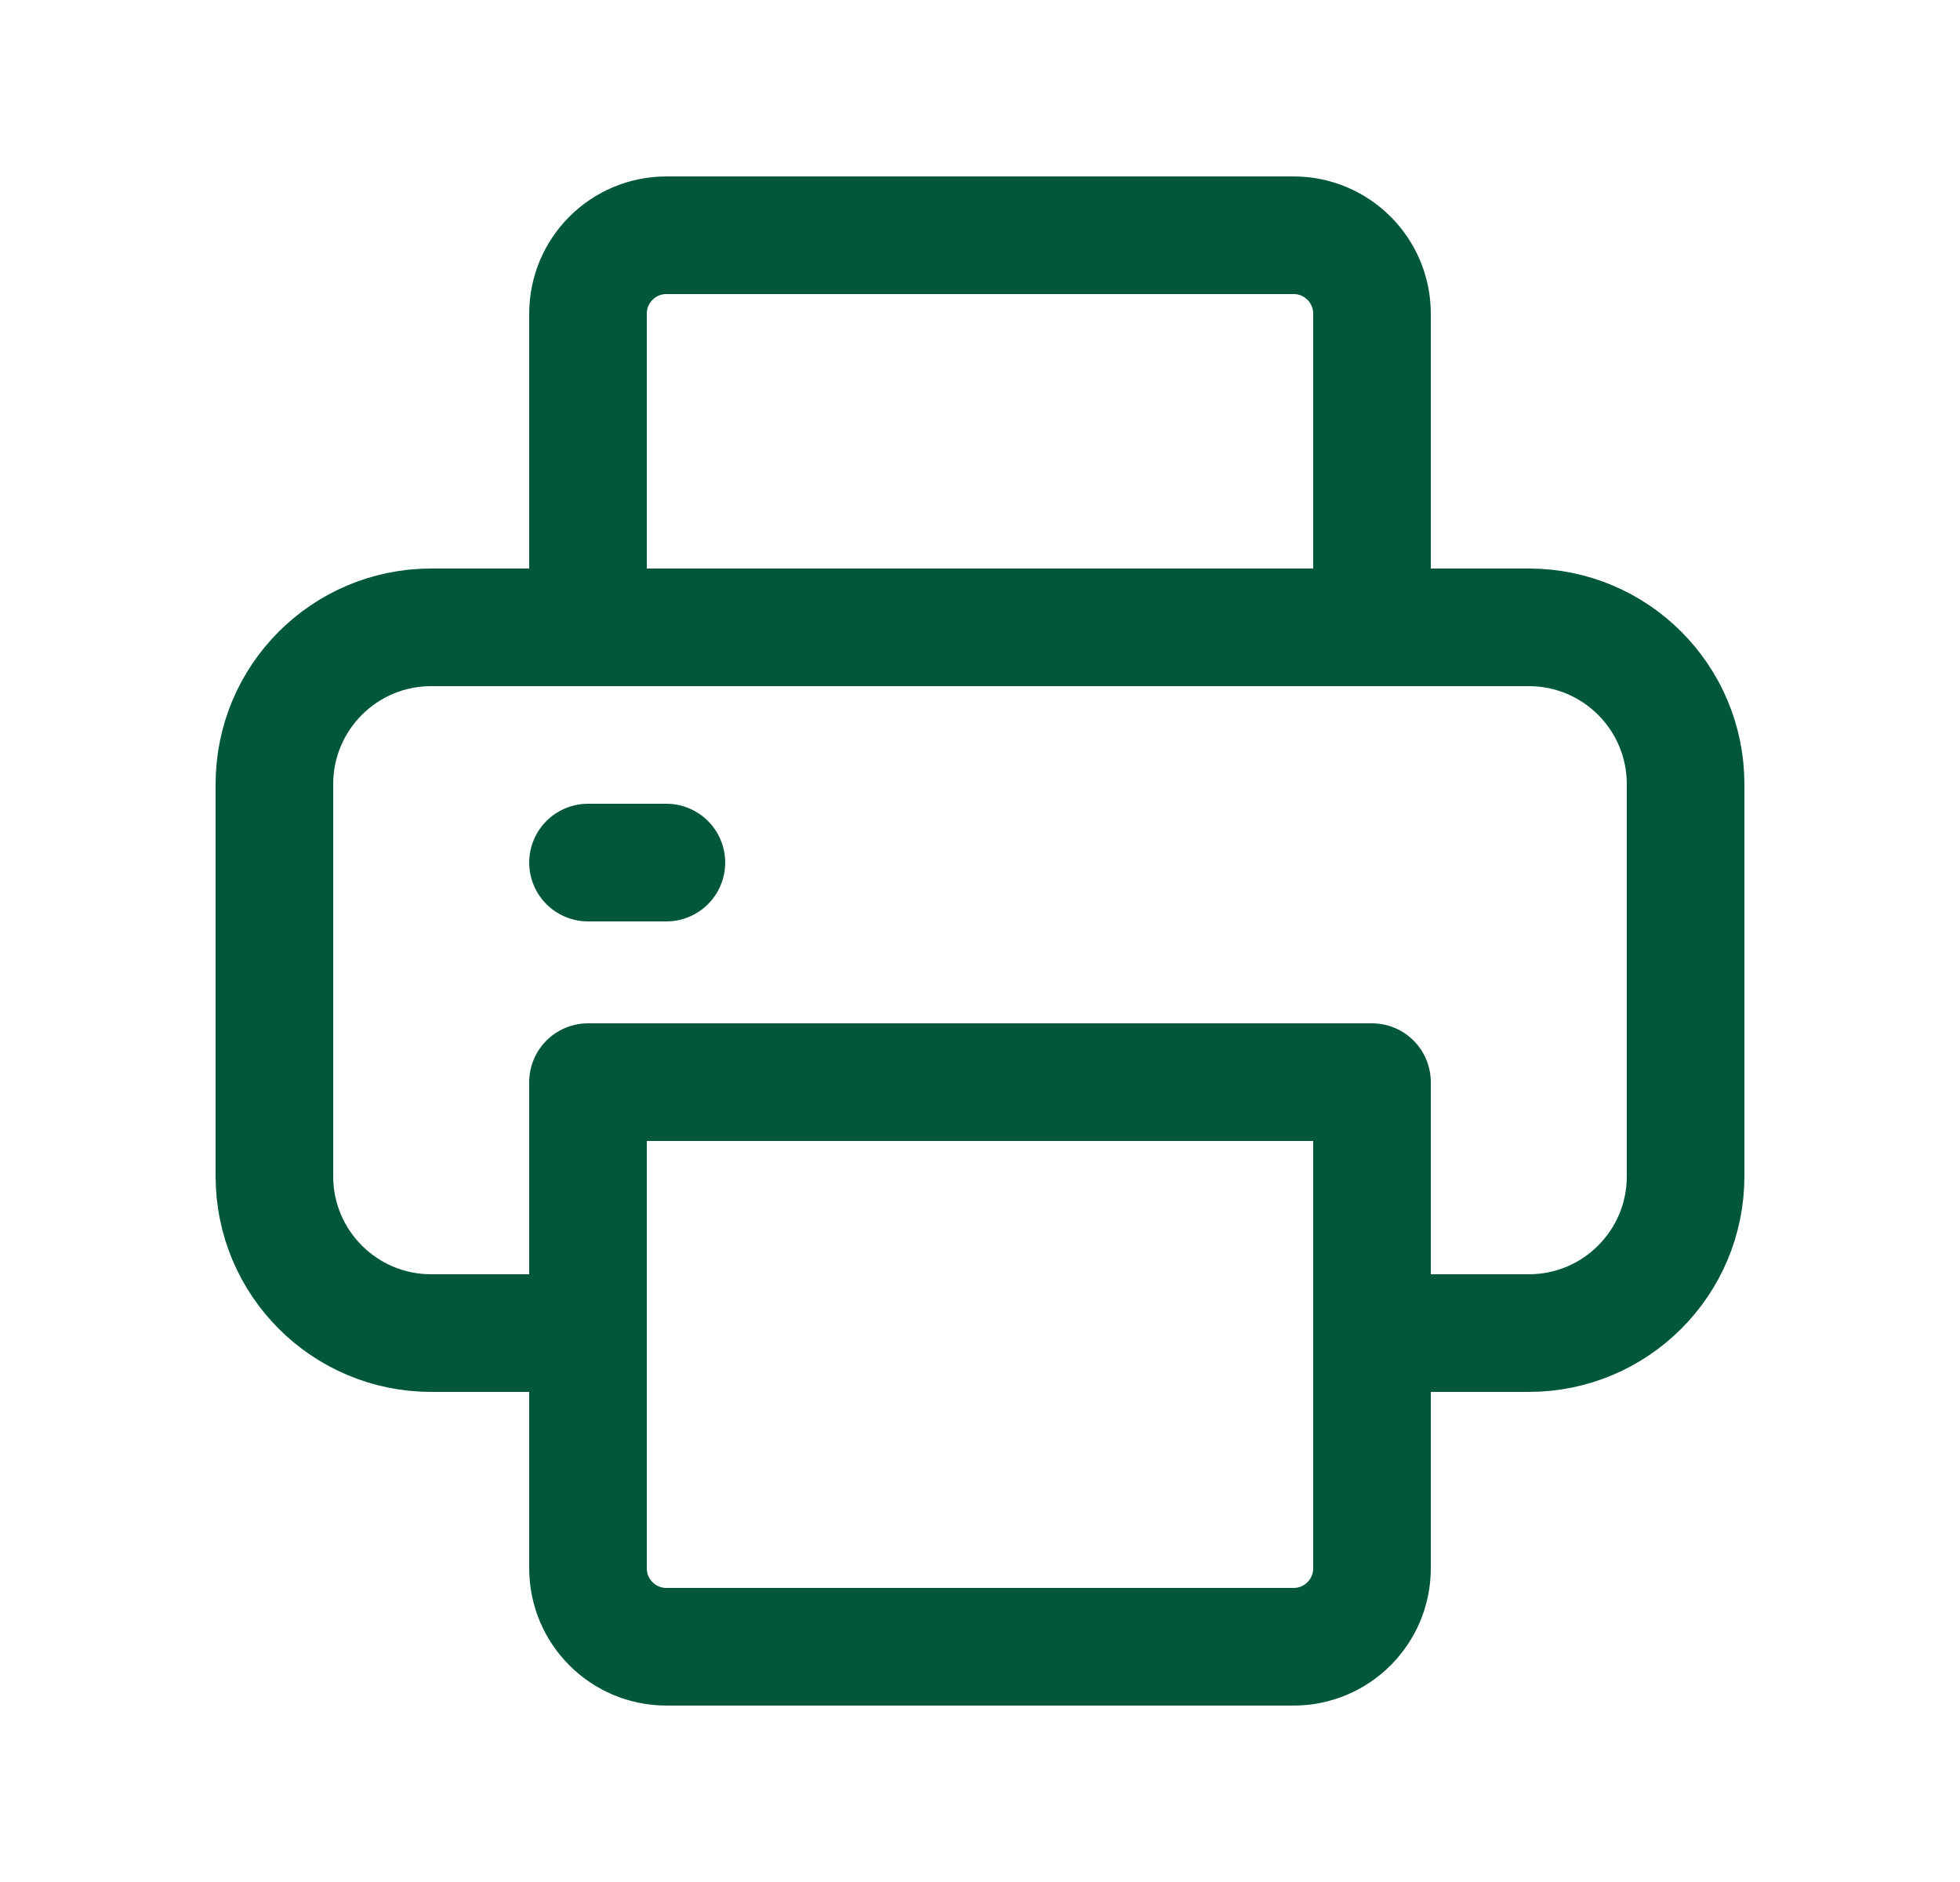 <svg width="25" height="24" viewBox="0 0 25 24" fill="none" xmlns="http://www.w3.org/2000/svg">
<path d="M7.5 8V4C7.5 3.448 7.948 3 8.5 3H16.5C17.052 3 17.5 3.448 17.5 4V8" stroke="#00573A" stroke-width="1.5" stroke-linecap="round" stroke-linejoin="round"/>
<path d="M7.5 17H5.5C4.395 17 3.5 16.105 3.5 15V10C3.5 8.895 4.395 8 5.5 8H19.5C20.605 8 21.5 8.895 21.5 10V15C21.5 16.105 20.605 17 19.5 17H17.5" stroke="#00573A" stroke-width="1.5" stroke-linecap="round" stroke-linejoin="round"/>
<path fill-rule="evenodd" clip-rule="evenodd" d="M7.5 13.8H17.5V20C17.5 20.552 17.052 21 16.5 21H8.5C7.948 21 7.5 20.552 7.5 20V13.8Z" stroke="#00573A" stroke-width="1.5" stroke-linecap="round" stroke-linejoin="round"/>
<path d="M7.5 11H8.5" stroke="#00573A" stroke-width="1.5" stroke-linecap="round" stroke-linejoin="round"/>
</svg>
